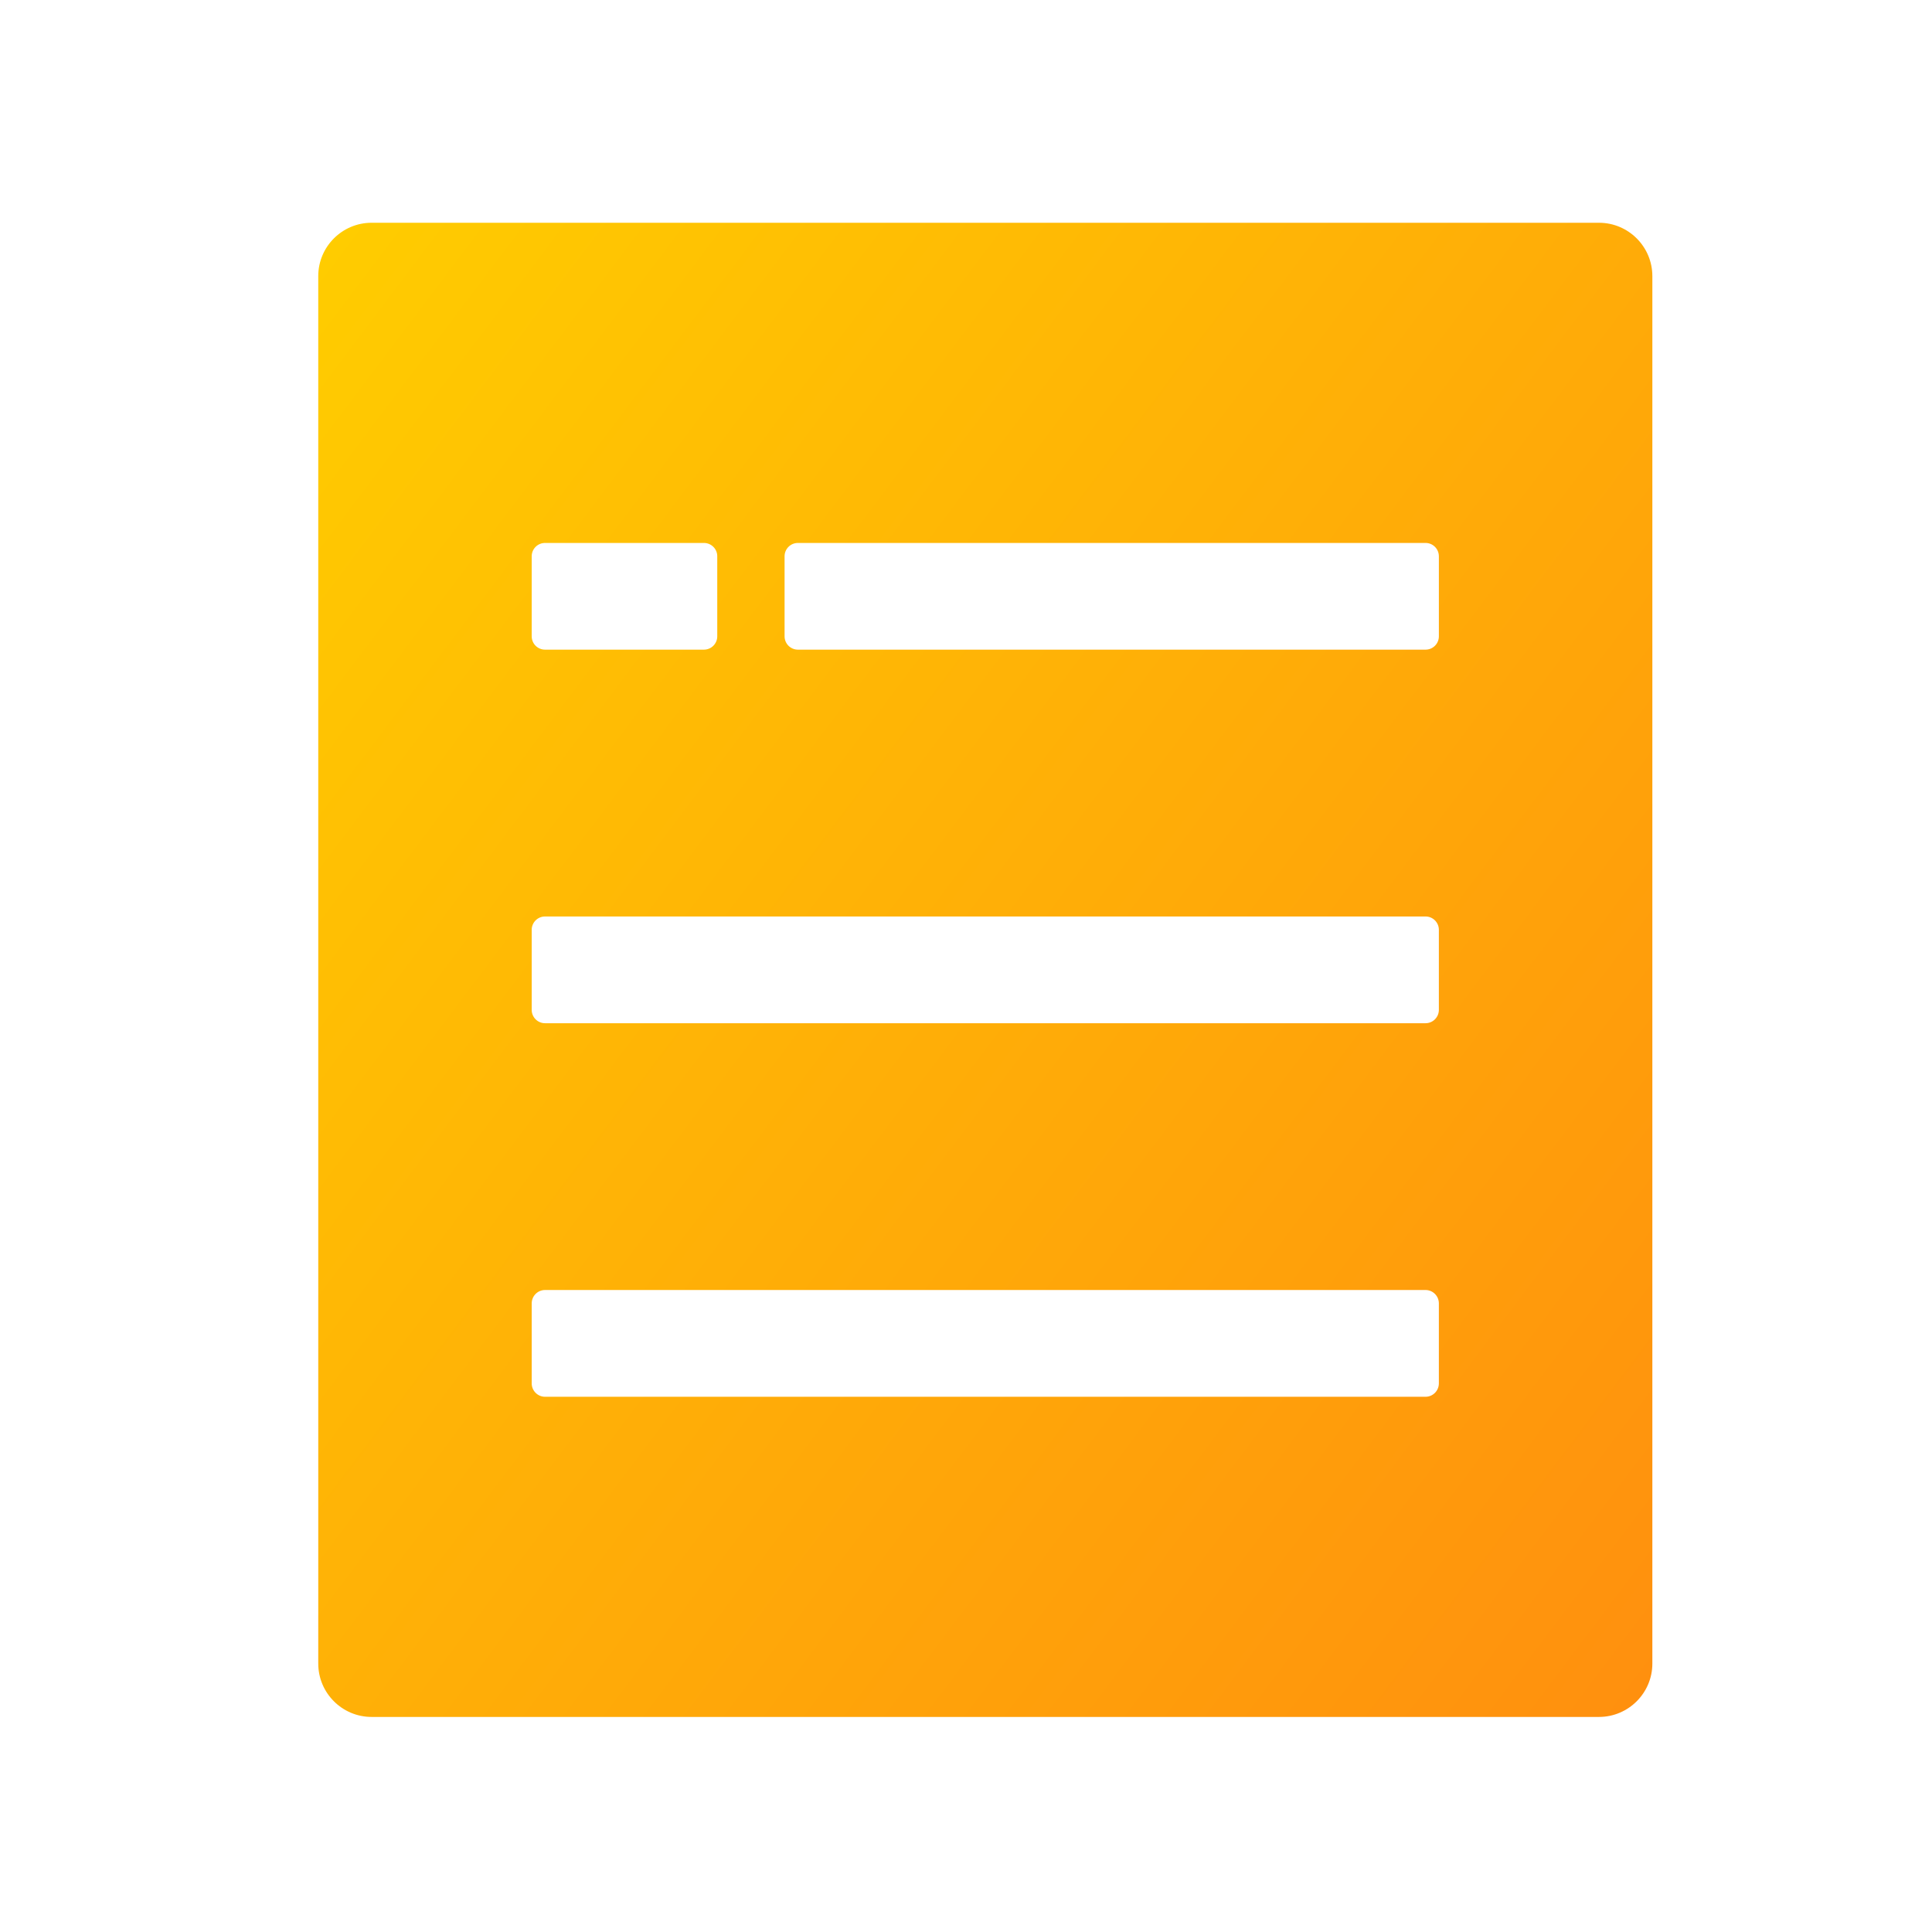<?xml version="1.0" encoding="iso-8859-1"?>
<!-- Generator: Adobe Illustrator 22.1.0, SVG Export Plug-In . SVG Version: 6.00 Build 0)  -->
<svg version="1.1" id="&#x56FE;&#x5C42;_1" xmlns="http://www.w3.org/2000/svg" xmlns:xlink="http://www.w3.org/1999/xlink" x="0px"
	 y="0px" viewBox="0 0 200 200" style="enable-background:new 0 0 200 200;" xml:space="preserve">
<linearGradient id="SVGID_1_" gradientUnits="userSpaceOnUse" x1="181.444" y1="160.266" x2="22.55" y2="40.531">
	<stop  offset="0" style="stop-color:#FF900E"/>
	<stop  offset="1" style="stop-color:#FFCC00"/>
</linearGradient>
<path style="fill:url(#SVGID_1_);" d="M165.523,177.737H38.47c-3.05,0-5.524-2.477-5.524-5.527V28.584
	c0-3.05,2.474-5.524,5.524-5.524l127.054,0c3.047,0,5.527,2.474,5.527,5.524v143.626
	C171.051,175.26,168.573,177.737,165.523,177.737z M74.251,57.586c0-0.765-0.619-1.38-1.38-1.38H56.422
	c-0.763,0-1.38,0.617-1.38,1.38v8.286c0,0.763,0.617,1.38,1.38,1.38h16.448c0.762,0,1.38-0.617,1.38-1.38V57.586z M148.951,57.586
	c0-0.765-0.619-1.38-1.377-1.38H82.601c-0.765,0-1.382,0.617-1.382,1.38v8.286c0,0.763,0.617,1.38,1.382,1.38l64.974,0
	c0.758,0,1.377-0.617,1.377-1.38V57.586z M148.951,96.254c0-0.762-0.619-1.38-1.377-1.38H56.422c-0.763,0-1.38,0.619-1.38,1.38
	v8.286c0,0.765,0.619,1.383,1.38,1.383h91.152c0.758,0,1.377-0.619,1.377-1.383V96.254z M148.951,134.928
	c0-0.765-0.619-1.387-1.377-1.387l-91.152,0c-0.763,0-1.38,0.622-1.38,1.387v8.278c0,0.765,0.619,1.387,1.38,1.387l91.152,0
	c0.758,0,1.377-0.622,1.377-1.387V134.928z"/>
</svg>
